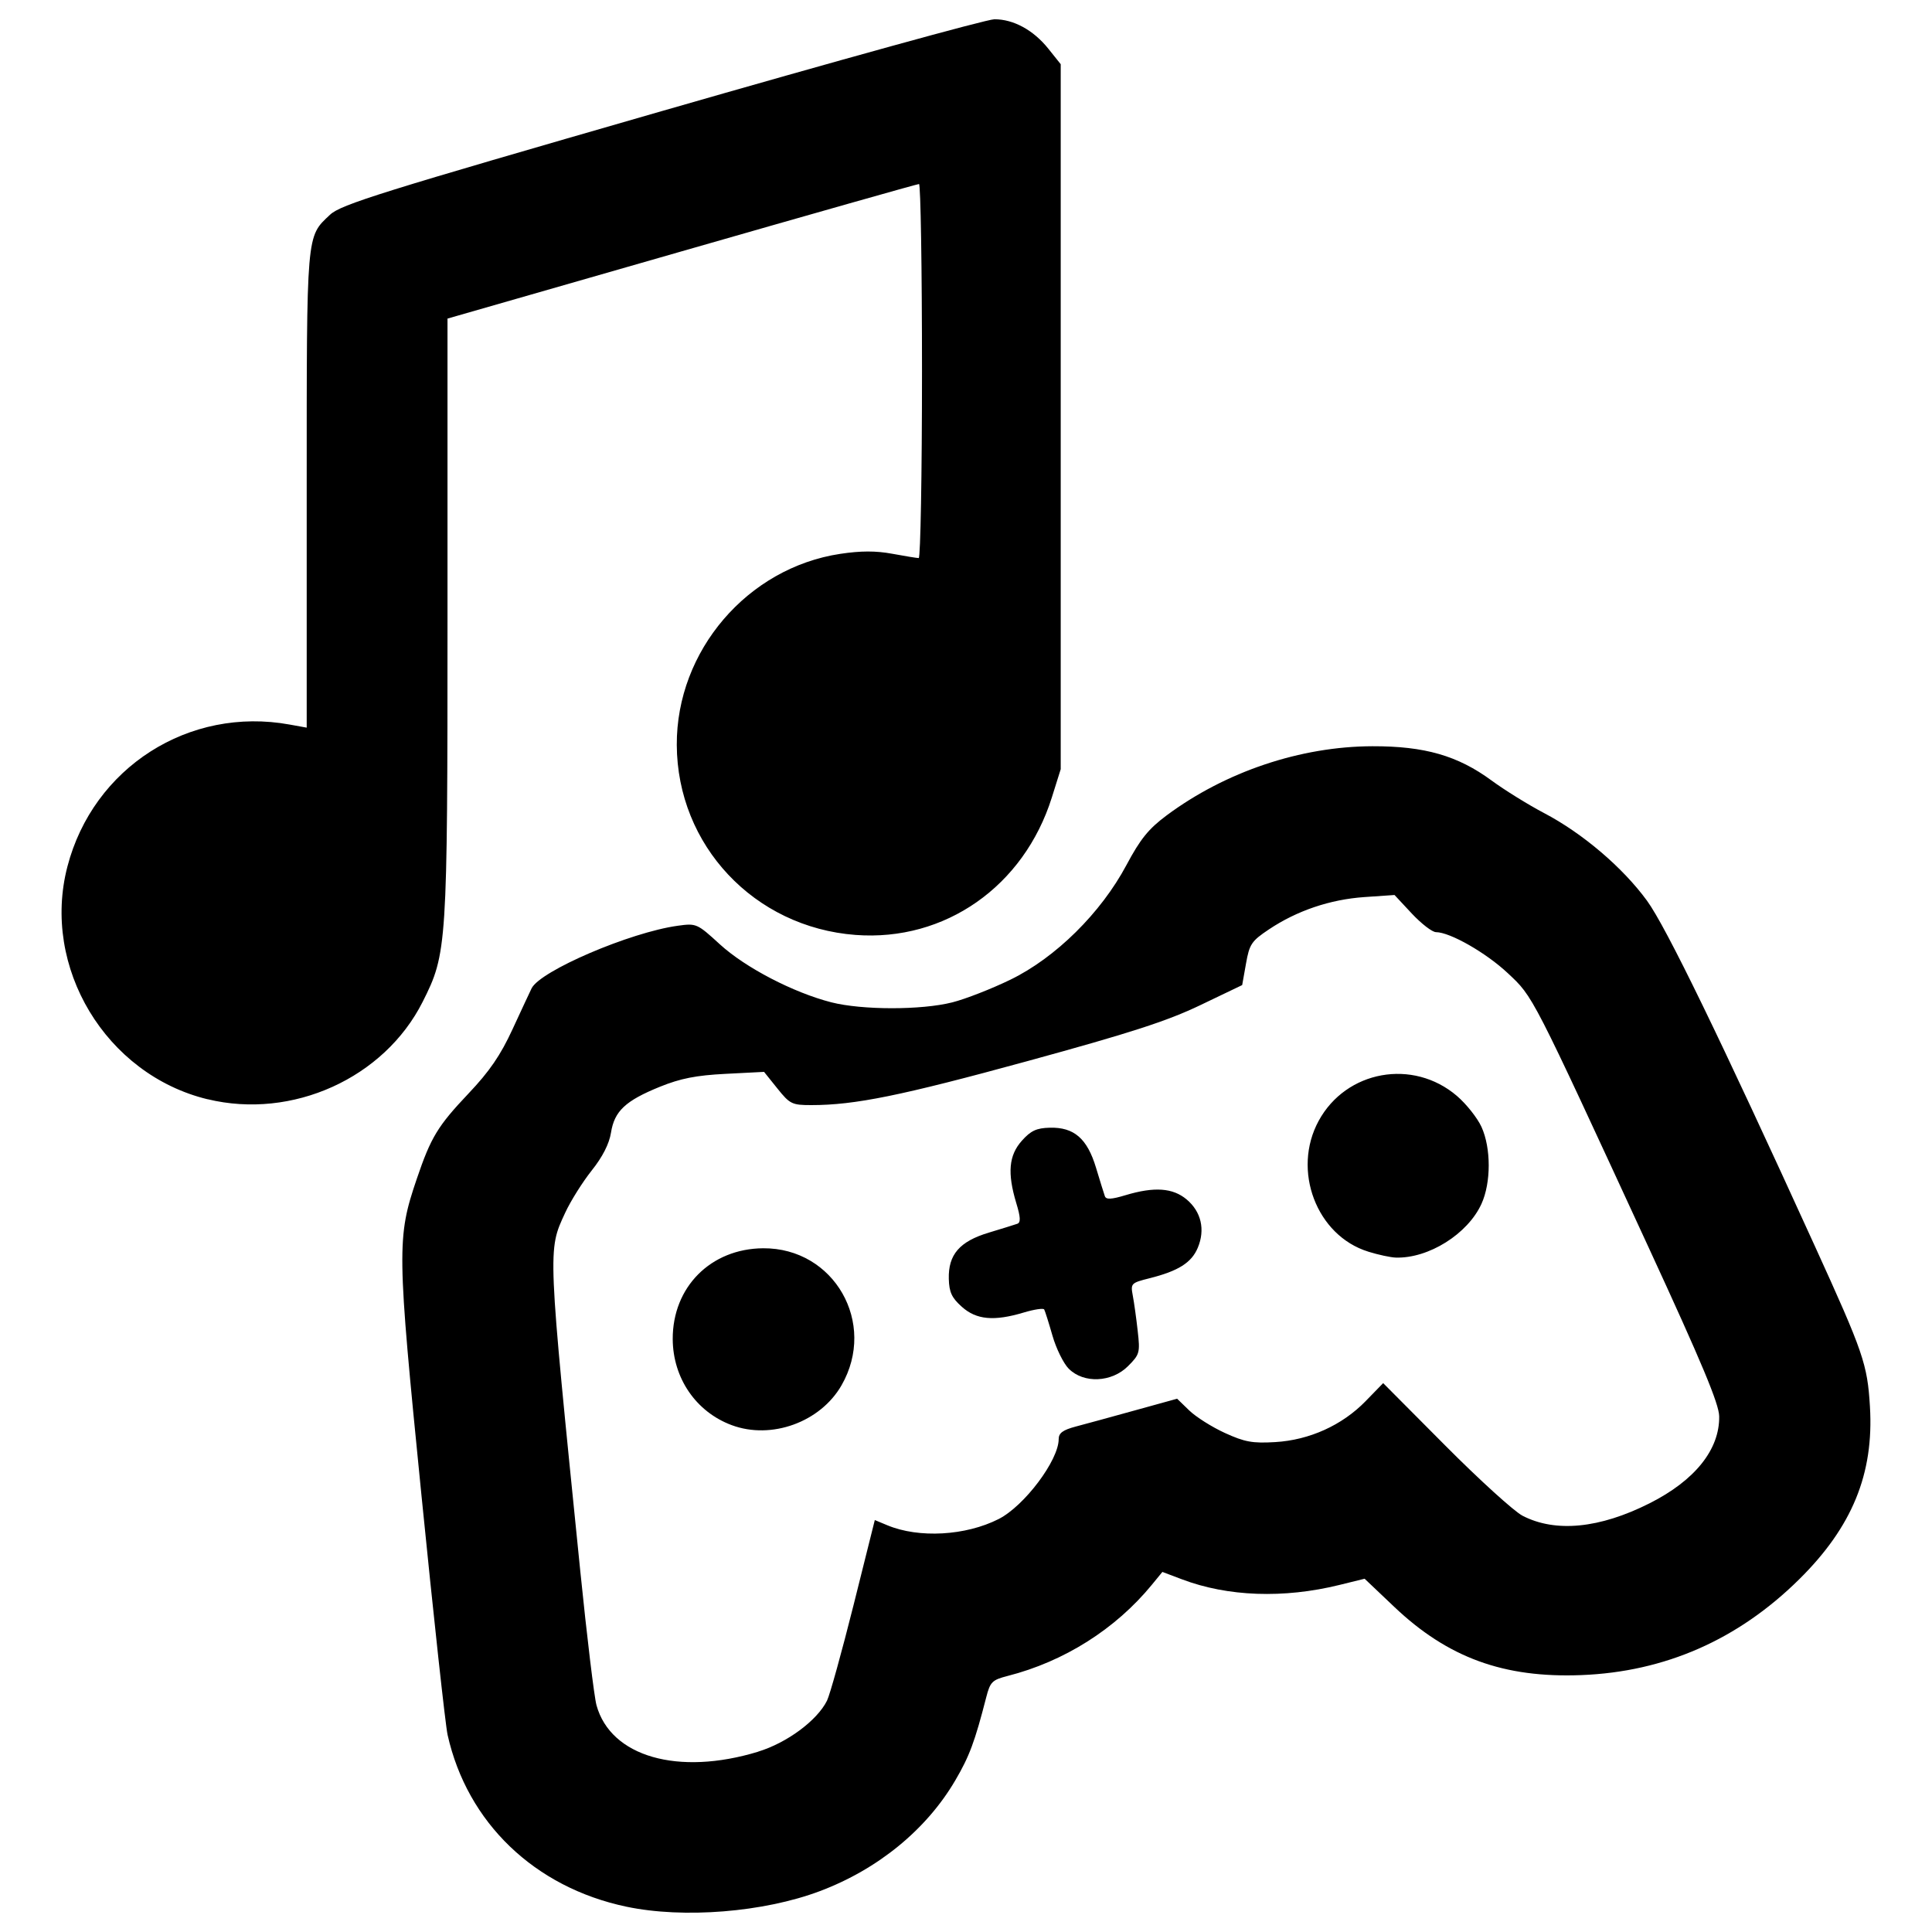 <?xml version="1.0" encoding="UTF-8" standalone="no"?>
<!-- Created with Inkscape (http://www.inkscape.org/) -->

<svg
   xmlns:dc="http://purl.org/dc/elements/1.1/"
   xmlns:cc="http://creativecommons.org/ns#"
   xmlns:rdf="http://www.w3.org/1999/02/22-rdf-syntax-ns#"
   xmlns:svg="http://www.w3.org/2000/svg"
   xmlns="http://www.w3.org/2000/svg"
   version="1.1"
   width="40"
   height="40"
   id="svg3858">
  <defs
     id="defs3862" />
  <path
     d="M 12.969,39.476 C 11.068,39.076 9.674,37.738 9.267,35.919 9.222,35.72 8.978,33.483 8.725,30.95 8.217,25.869 8.213,25.63 8.63,24.404 c 0.292,-0.86 0.433,-1.091 1.07,-1.764 0.435,-0.459 0.663,-0.792 0.912,-1.332 0.183,-0.396 0.36,-0.776 0.394,-0.845 0.179,-0.363 2.036,-1.159 3.024,-1.296 0.388,-0.054 0.403,-0.047 0.874,0.384 0.528,0.483 1.52,0.999 2.308,1.201 0.635,0.162 1.866,0.163 2.504,0.001 0.273,-0.069 0.815,-0.281 1.204,-0.47 0.935,-0.455 1.873,-1.381 2.402,-2.373 0.289,-0.542 0.458,-0.75 0.833,-1.029 1.218,-0.905 2.772,-1.427 4.258,-1.431 1.083,-0.003 1.769,0.195 2.469,0.71 0.268,0.197 0.758,0.501 1.089,0.675 0.796,0.418 1.628,1.127 2.129,1.814 0.391,0.536 1.521,2.861 3.471,7.142 1.011,2.218 1.091,2.452 1.144,3.33 0.084,1.392 -0.367,2.493 -1.468,3.58 -1.264,1.248 -2.775,1.912 -4.506,1.98 -1.607,0.063 -2.766,-0.36 -3.876,-1.414 l -0.612,-0.581 -0.523,0.129 c -1.155,0.284 -2.311,0.242 -3.259,-0.117 l -0.405,-0.153 -0.218,0.266 c -0.752,0.917 -1.815,1.589 -2.987,1.888 -0.319,0.082 -0.36,0.122 -0.442,0.441 -0.237,0.923 -0.349,1.223 -0.641,1.721 -0.598,1.02 -1.601,1.84 -2.804,2.293 -1.163,0.438 -2.821,0.571 -4.005,0.322 z m 2.727,-3.21 c 0.597,-0.182 1.221,-0.644 1.426,-1.055 0.06,-0.121 0.307,-1.012 0.55,-1.98 l 0.44,-1.76 0.259,0.108 c 0.654,0.272 1.621,0.218 2.305,-0.129 0.532,-0.27 1.243,-1.217 1.243,-1.655 0,-0.126 0.087,-0.189 0.354,-0.26 0.195,-0.051 0.746,-0.202 1.226,-0.335 l 0.872,-0.241 0.252,0.244 c 0.139,0.134 0.47,0.343 0.737,0.465 0.409,0.187 0.572,0.217 1.041,0.189 0.71,-0.042 1.387,-0.349 1.872,-0.847 l 0.364,-0.374 1.283,1.29 c 0.706,0.71 1.426,1.364 1.601,1.455 0.682,0.354 1.597,0.265 2.632,-0.257 0.94,-0.474 1.451,-1.114 1.441,-1.8 -0.004,-0.259 -0.354,-1.097 -1.461,-3.497 -2.439,-5.286 -2.385,-5.18 -2.915,-5.678 -0.452,-0.424 -1.195,-0.848 -1.488,-0.85 -0.078,-4.13e-4 -0.302,-0.174 -0.5,-0.385 l -0.358,-0.384 -0.624,0.043 c -0.71,0.049 -1.398,0.282 -1.976,0.669 -0.361,0.241 -0.404,0.305 -0.475,0.709 l -0.079,0.444 -0.87,0.417 c -0.687,0.329 -1.442,0.573 -3.579,1.158 -2.613,0.715 -3.568,0.91 -4.473,0.91 -0.398,0 -0.443,-0.022 -0.701,-0.344 l -0.276,-0.344 -0.799,0.041 c -0.609,0.031 -0.932,0.095 -1.357,0.267 -0.714,0.29 -0.942,0.503 -1.013,0.95 -0.037,0.232 -0.175,0.503 -0.401,0.786 -0.189,0.238 -0.436,0.631 -0.548,0.874 -0.364,0.788 -0.368,0.678 0.314,7.426 0.137,1.351 0.287,2.597 0.335,2.77 0.294,1.065 1.692,1.466 3.347,0.961 z m -0.547,-6.76 c -0.739,-0.275 -1.217,-0.973 -1.221,-1.781 -0.004,-1.078 0.787,-1.873 1.872,-1.881 1.47,-0.01 2.362,1.549 1.623,2.837 -0.438,0.763 -1.452,1.131 -2.274,0.825 z m 6.98,-1.166 c -0.11,-0.11 -0.262,-0.419 -0.339,-0.687 -0.077,-0.268 -0.154,-0.512 -0.171,-0.542 -0.017,-0.03 -0.206,-0.002 -0.419,0.062 -0.618,0.186 -0.985,0.153 -1.286,-0.117 -0.209,-0.186 -0.263,-0.303 -0.27,-0.579 -0.013,-0.502 0.223,-0.775 0.829,-0.957 0.27,-0.081 0.535,-0.164 0.589,-0.183 0.073,-0.026 0.068,-0.135 -0.021,-0.428 -0.188,-0.623 -0.155,-0.989 0.115,-1.291 0.186,-0.209 0.303,-0.263 0.579,-0.27 0.502,-0.013 0.775,0.224 0.957,0.829 0.081,0.27 0.164,0.535 0.183,0.589 0.026,0.073 0.135,0.067 0.428,-0.021 0.595,-0.179 0.979,-0.152 1.265,0.088 0.302,0.254 0.388,0.625 0.231,1 -0.129,0.309 -0.402,0.482 -1,0.632 -0.382,0.096 -0.393,0.108 -0.346,0.358 0.027,0.142 0.073,0.472 0.102,0.733 0.051,0.45 0.041,0.487 -0.201,0.729 -0.337,0.337 -0.916,0.363 -1.224,0.055 z m 6.2,-2.426 c -1.072,-0.331 -1.586,-1.684 -1.027,-2.709 0.569,-1.045 1.952,-1.294 2.862,-0.515 0.195,0.167 0.424,0.456 0.509,0.642 0.199,0.439 0.199,1.152 0,1.591 -0.284,0.625 -1.095,1.134 -1.774,1.114 -0.106,-0.003 -0.362,-0.058 -0.569,-0.122 z M 4.297,22.759 C 2.19,22.248 0.852,20.025 1.396,17.94 1.93,15.889 3.914,14.622 5.996,15.001 l 0.354,0.064 0,-4.922 c 0,-5.37 -0.012,-5.232 0.484,-5.698 0.224,-0.211 1.059,-0.471 6.858,-2.142 3.632,-1.046 6.734,-1.903 6.895,-1.904 0.395,-0.002 0.81,0.224 1.118,0.61 l 0.256,0.32 0,7.298 0,7.298 -0.184,0.586 c -0.579,1.841 -2.213,2.985 -4.062,2.846 -2.099,-0.158 -3.694,-1.853 -3.703,-3.935 -0.008,-1.947 1.462,-3.665 3.384,-3.955 0.425,-0.064 0.736,-0.065 1.077,-0.002 0.264,0.049 0.51,0.089 0.548,0.089 0.037,-2e-6 0.068,-1.742 0.068,-3.872 0,-2.129 -0.028,-3.872 -0.062,-3.872 -0.034,-1.668e-4 -2.245,0.627 -4.912,1.393 l -4.85,1.393 0,6.187 c 0,6.823 -0.009,6.956 -0.515,7.96 -0.797,1.58 -2.699,2.44 -4.452,2.015 z"
     id="path3868"
     style="fill:#000000;fill-opacity:1" />
</svg>
